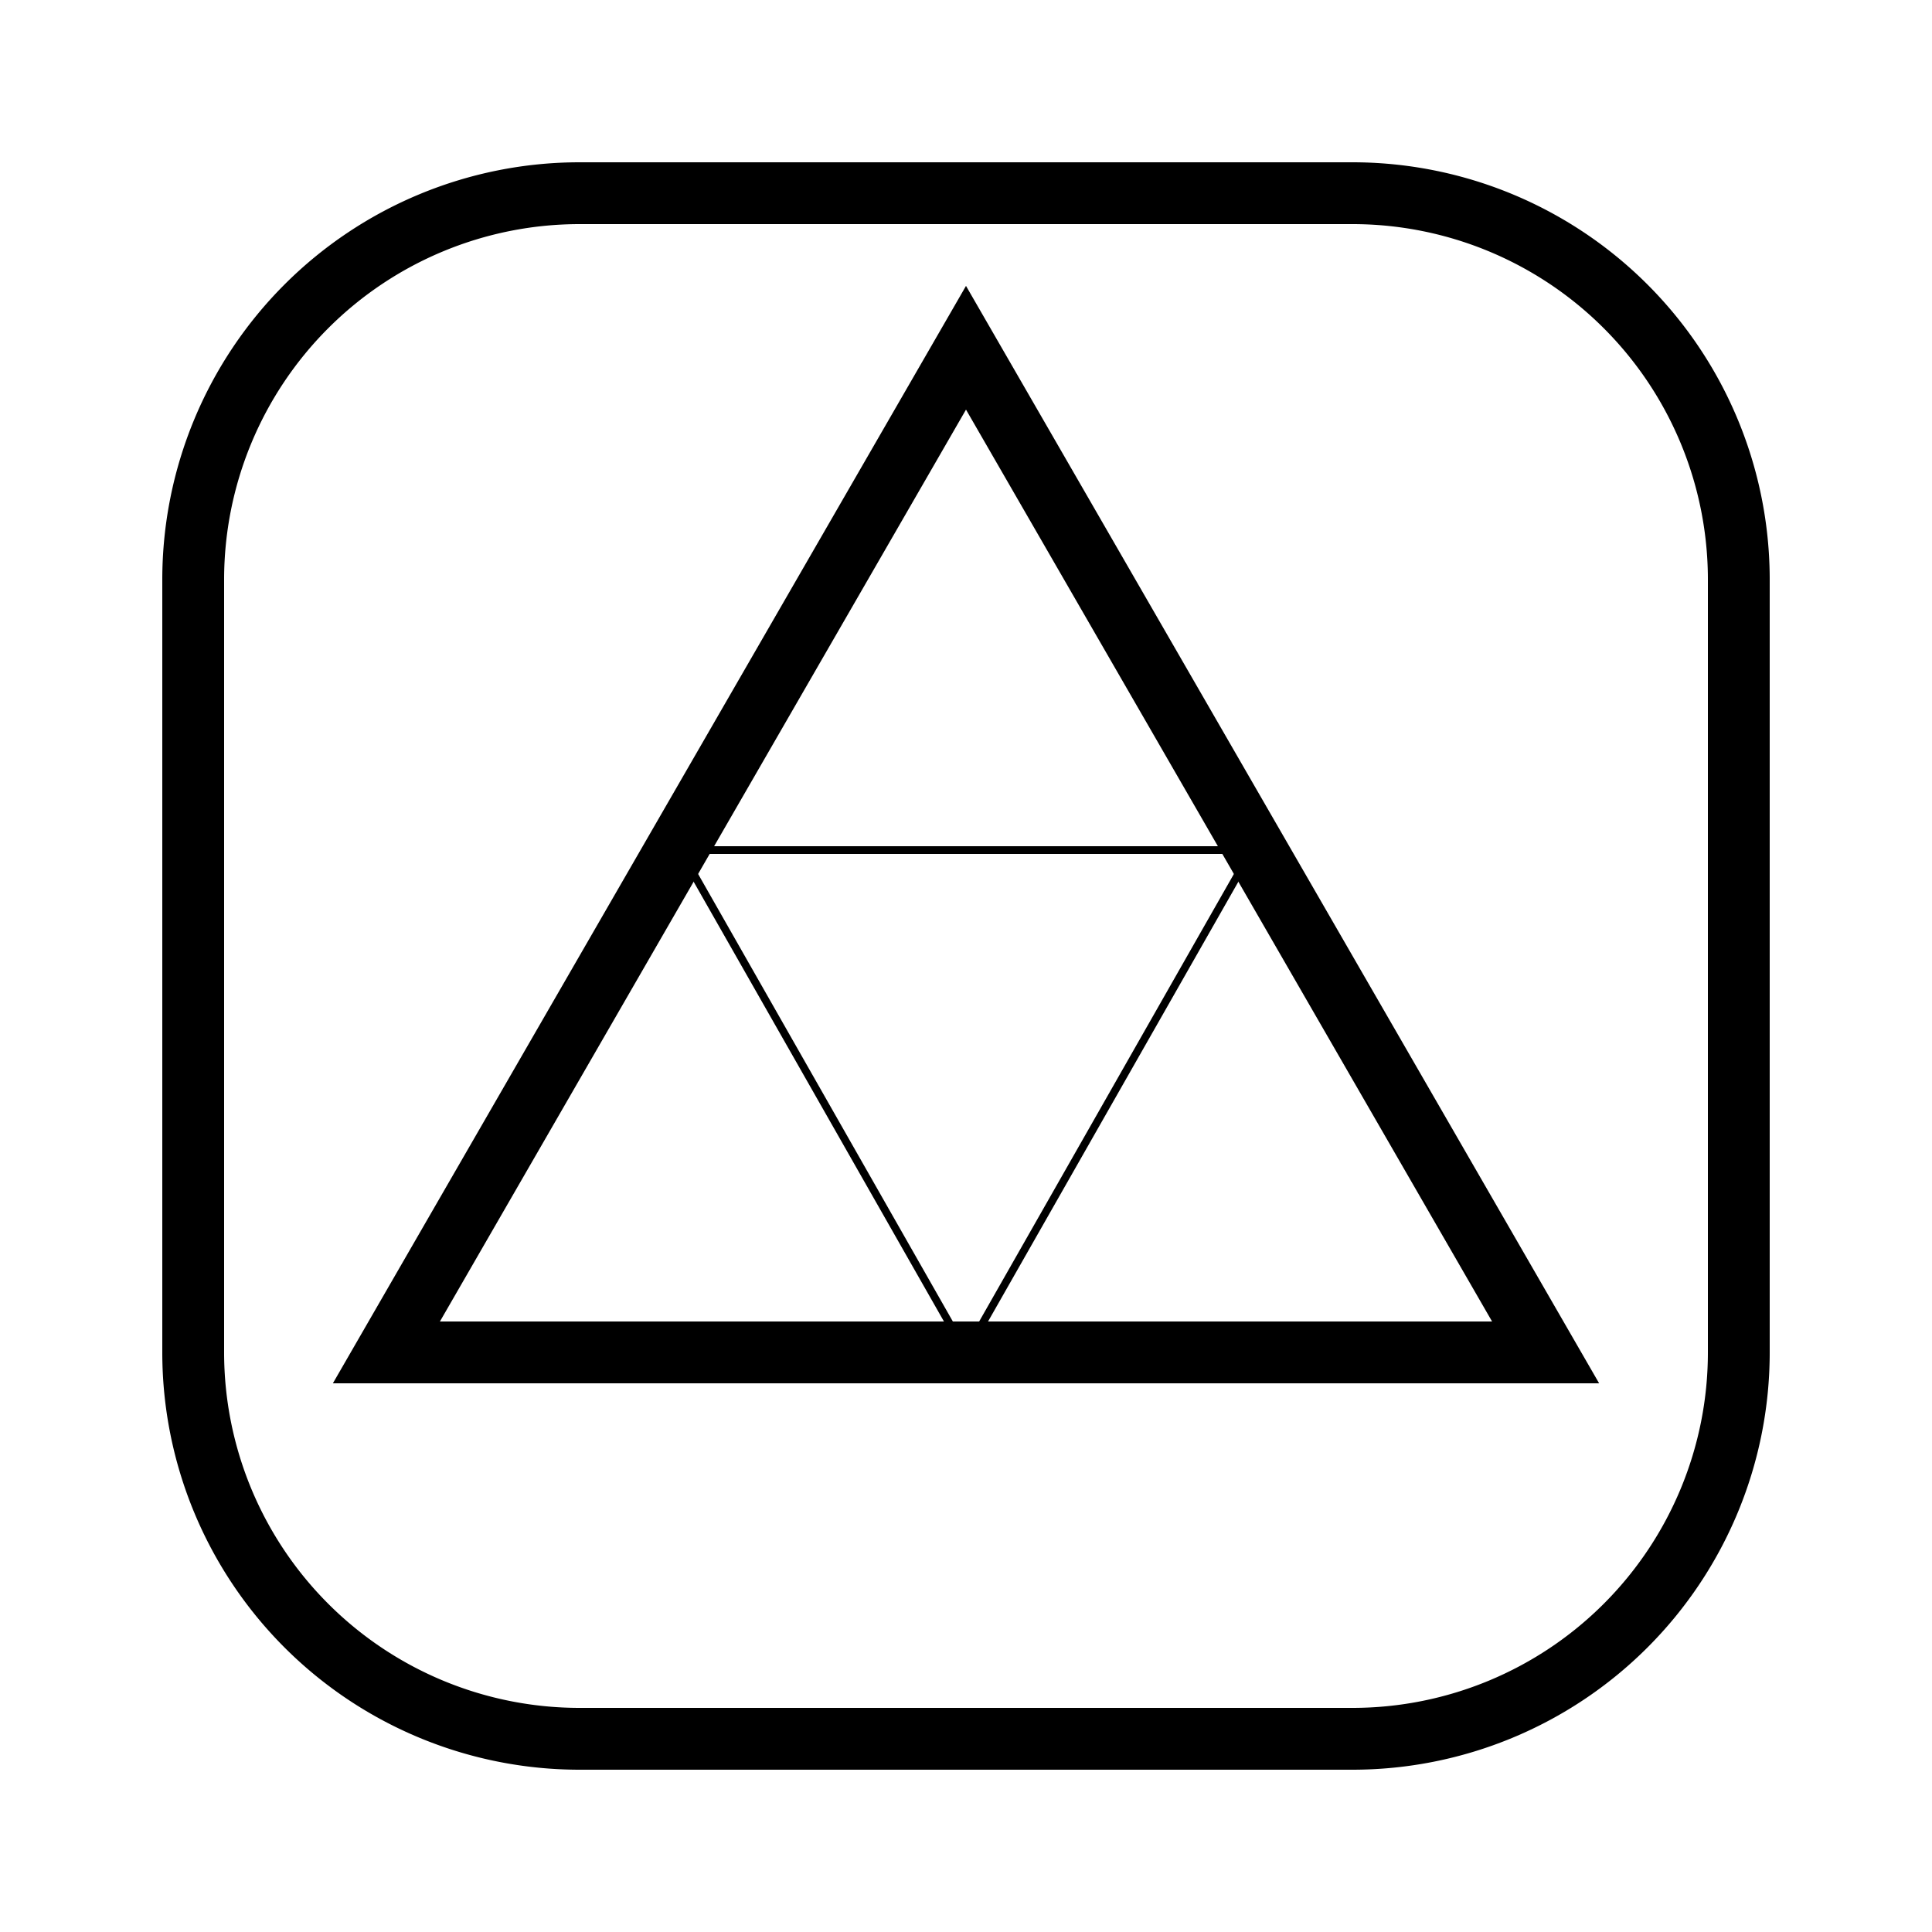 <svg width="250" height="250" viewbox="0 0 250 250" xmlns="http://www.w3.org/2000/svg">

<!--
<json>
{
    "svgwidth": 250,
    "svgheight": 250,
    "unit": 100,
    "x0": 684,
    "y0": 399,
    "x0rel": 0,
    "y0rel": 0,
    "glyph": "0336,0331,0337,0230,",
    "table": [
        "0220:0321,0332,0362,0203,0336,0333,0350,0334,0345,0335,0330,0335,0335,0203,0203,0334,0334,0331,0335,0345,0335,0330,0335,0335,0203,0203,0335,0333,0334,0334,0345,0335,0330,0335,0335,0203,0203,0335,0333,0334,0334,0345,0333,0364,0335,0337,0331,0304,0335,",
        "0221:0321,0336,0333,0337,0200,0336,0330,0332,0200,0336,0200,0331,0331,0337,0337,",
        "0222:0336,0336,0336,0347,0321,0337,0330,0306,0350,0334,0366,0335,0337,0330,0336,0330,0334,0334,0334,0334,0334,0334,0334,0367,0335,0330,0330,0330,0330,0334,0334,0334,0334,0330,0334,0366,0335,0330,0330,0330,0335,0335,0335,0335,0335,0367,0335,0330,0330,0330,0330,0334,0334,0334,0334,0330,0334,0366,0335,0330,0330,0330,0335,0335,0335,0335,0335,0367,0335,0330,0330,0330,0330,0334,0334,0334,0334,0330,0334,0366,0335,0330,0330,0330,0334,0334,0334,0334,0334,0334,0334,0367,0335,0330,0330,0330,0330,0334,0334,0334,0334,0330,0334,0366,0335,0330,0330,0330,0334,0334,0334,0334,0334,0334,0334,0367,0335,0330,0330,0330,0330,0334,0334,0334,0334,0330,0334,0366,0335,0330,0330,0330,0334,0335,0335,0335,0335,0335,0335,0367,0335,0330,0330,0330,0330,0334,0334,0334,0334,0304,0337,0337,",
        "0223:0336,0333,0334,0337,0321,0306,0362,0203,0335,0335,0203,0335,0335,0203,0354,0335,0335,0320,0336,0330,0335,0335,0362,0203,0334,0334,0203,0334,0334,0203,0354,0335,0335,0304,0335,0337,",
        "0224:0334,0336,0336,0362,0203,0335,0203,0203,0334,0203,0335,0350,0335,0310,0337,0203,0203,0335,0335,0203,0203,0335,0335,0335,0336,0203,0334,0334,0203,0203,0335,0335,0203,0363,0304,0335,0313,0337,0337,",
        "0225:0334,0336,0350,0310,0362,0203,0335,0335,0335,0337,0203,0335,0335,0203,0335,0335,0335,0336,0203,0363,0313,0304,0335,0337,",
        "0226:0320,0336,0350,0310,0362,0203,0335,0335,0203,0335,0335,0335,0337,0203,0363,0324,0334,0334,0334,0336,0362,0203,0334,0337,0203,0334,0334,0334,0336,0203,0334,0337,0203,0363,0335,0336,0331,0320,0335,0335,0335,0337,0362,0203,0335,0335,0335,0336,0203,0335,0335,0203,0363,0331,0335,0335,0313,0337,0304,",
        "0227:0220,0336,0332,0336,0336,0332,0332,0331,0337,0337,0226,0226,0226,0330,0330,0332,0332,0332,0226,0226,0226,0331,0332,0332,0332,0335,0336,0332,0336,0333,0337,0337,0225,0336,0336,0330,0337,0337,0330,0225,0330,0336,0336,0330,0337,0337,0225,0334,0331,0332,0337,",
        "0230:0220,0211,0211,0211,0223,0210,0210,0210,",
        "0231:0220,0336,0336,0336,0330,0332,0332,0330,0337,0337,0333,0337,0200,0336,0330,0335,0224,0335,0333,0330,0224,0335,0335,0336,0333,0331,0337,0337,",
        "0232:0220,0336,0331,0337,0362,0203,0336,0203,0364,0331,0331,0331,0330,0330,0366,0331,0331,0335,0335,0331,0331,0331,0333,0367,0335,0335,0333,0331,0366,0330,0335,0335,0332,0367,0335,0335,0331,0331,0332,0366,0330,0330,0333,0336,0333,0335,0335,0337,0367,0335,0335,0331,0331,0332,0332,0336,0333,0337,0366,0330,0330,0332,0336,0332,0335,0335,0337,0367,0335,0335,0333,0331,0331,0336,0333,0337,0331,0366,0335,0335,0331,0331,0332,0336,0332,0337,0367,0335,0335,0331,0331,0332,0332,0336,0333,0337,0366,0330,0330,0332,0332,0336,0333,0335,0335,0337,0367,0335,0335,0333,0333,0336,0332,0337,0331,0336,0337,0337,0320,",
        "0233:0321,0350,0310,0362,0203,0203,0335,0335,0335,0337,0203,0203,0335,0335,0335,0336,0203,0203,0354,0335,0335,0335,0320,0337,0201,0334,0334,0334,0336,0201,0335,0335,0335,0336,0201,0334,0334,0334,0336,0201,0335,0335,0335,0336,0201,0334,0334,0334,0336,0201,0335,0335,0335,0336,0201,0331,0337,0333,0337,0331,0337,0333,0337,0331,0337,0333,0337,0331,0334,0336,0304,0313,",
        "0234:0320,0304,0313,0332,0332,0335,0321,0337,0362,0203,0334,0312,0336,0203,0306,0334,0334,0313,0337,0203,0354,0350,0335,0336,0312,0337,0331,0335,0335,0336,0313,0336,0312,0337,0320,0201,0334,0334,0334,0334,0335,0334,0201,0335,0335,0336,0335,0201,0334,0334,0334,0336,0201,0335,0335,0335,0336,0201,0331,0335,0335,0337,0333,0334,0334,0337,0331,0335,0335,0335,0337,0330,0334,0334,0331,0313,0337,0313,0334,0334,0336,0304,0304,0313,0335,",
        "0235:0332,0321,0337,0362,0203,0335,0311,0337,0203,0335,0336,0203,0335,0337,0203,0354,0335,0336,0333,0200,0350,0334,0343,0335,0330,0336,0331,0335,0343,0335,0342,0334,0335,0330,0336,0331,0335,0343,0335,0342,0330,0336,0331,0335,0343,0335,0342,0330,0336,0331,0335,0343,0335,0342,0330,0336,0331,0335,0343,0335,0342,0334,0334,0330,0337,0331,0335,0335,0331,0334,0334,0337,0331,0335,0335,0337,0337,0337,0331,0334,0334,0304,0313,0336,0333,0320,",
        "0236:0335,0331,0337,0321,0305,0362,0203,0335,0335,0203,0335,0335,0203,0335,0335,0203,0335,0335,0203,0354,0335,0350,0335,0311,0336,0362,0203,0335,0335,0203,0335,0335,0203,0335,0335,0203,0335,0335,0203,0354,0335,0335,0335,0337,0313,0336,0330,0304,0334,0320,",
        "0237:0330,0306,0335,0335,0321,0362,0203,0335,0203,0335,0203,0335,0203,0335,0203,0335,0203,0335,0354,0330,0335,0335,0350,0335,0312,0337,0362,0203,0334,0334,0334,0334,0203,0334,0334,0334,0334,0203,0354,0334,0336,0331,0334,0337,0362,0203,0334,0334,0334,0334,0203,0334,0334,0334,0334,0203,0354,0334,0336,0331,0334,0334,0330,0304,0313,0320,",
        "0240:0331,0321,0334,0336,0362,0203,0335,0337,0203,0203,0334,0336,0203,0335,0350,0310,0335,0337,0203,0203,0335,0335,0203,0203,0335,0335,0335,0336,0203,0313,0304,0334,0203,0203,0203,0203,0335,0203,0354,0335,0337,0330,0320,",
        "0241:0306,0362,0203,0335,0335,0203,0335,0335,0203,0363,0335,0335,0304,",
        "0242:0241,0333,0336,0333,0337,0241,0336,0333,0337,0333,0241,0333,0336,0333,0337,",
        "0243:0313,0304,0320,0350,0310,0335,0337,0362,0203,0335,0336,0203,0335,0335,0335,0337,0203,0335,0336,0203,0363,0335,0335,0324,0362,0203,0335,0335,0203,0335,0335,0335,0337,0203,0363,0335,0336,0331,0335,0335,0335,0337,0362,0203,0335,0335,0335,0336,0203,0335,0335,0203,0363,0320,0331,0335,0335,0304,0313,",
        "0244:0243,0243,0243,0243,",
        "0245:0321,0337,0201,0320,0336,0334,0336,0336,0306,0336,0362,0203,0335,0335,0337,0203,0335,0335,0203,0335,0335,0336,0203,0363,0304,0335,0337,0337,0337,0337,0331,0336,",
        "0246:0320,0335,0306,0350,0334,0330,0321,0337,0366,0336,0331,0335,0335,0330,0337,0336,0336,0336,0336,0336,0330,0337,0337,0337,0337,0337,0367,0336,0336,0336,0336,0336,0331,0335,0337,0320,0337,0362,0203,0334,0334,0334,0334,0203,0334,0334,0334,0334,0203,0363,0335,0337,0337,0330,0335,0335,0304,",
        "0247:0336,0336,0336,0347,0337,0337,0337,",
        "0250:0335,0337,0331,0337,0223,",
        "01220:0333,0200,0336,0332,0336,0336,0330,0330,0330,0337,0337,0210,0210,0210,0220,0211,0211,0211,0333,0336,0331,0336,0331,0337,0337,0337,0320,",
        "01221:0333,0200,0336,0330,0332,0336,0331,0337,0221,0333,0336,0331,0337,0337,0320,",
        "01222:0333,0200,0336,0332,0330,0222,0333,0331,0337,0320,",
        "01223:0333,0200,0336,0332,0336,0330,0337,0337,0210,0210,0223,0211,0211,0336,0336,0331,0337,0333,0337,",
        "01224:0333,0200,0336,0332,0330,0336,0331,0337,0224,0333,0336,0331,0337,0337,",
        "01225:0333,0200,0336,0332,0330,0225,0333,0331,0337,",
        "01226:0333,0200,0336,0330,0332,0332,0226,0226,0331,0337,",
        "01227:0333,0200,0336,0336,0330,0337,0332,0210,0227,0211,0331,0333,0337,0336,0336,0330,0337,0337,",
        "01230:0333,0200,0336,0330,0332,0336,0331,0337,0210,0210,0230,0211,0211,0331,0304,0333,0337,0336,0336,0330,0337,0337,",
        "01231:0333,0200,0332,0336,0330,0336,0331,0337,0333,0210,0210,0231,0211,0211,0333,0331,0336,0330,0337,0337,0320,",
        "01232:0333,0200,0336,0332,0330,0332,0333,0336,0331,0337,0210,0232,0211,0333,0336,0331,0337,0337,",
        "01233:0333,0200,0336,0332,0337,0336,0332,0336,0336,0333,0330,0337,0337,0210,0210,0233,0211,0211,0313,0336,0336,0332,0332,0333,0331,0337,0337,0337,0333,",
        "01234:0333,0200,0336,0234,0337,",
        "01235:0333,0200,0336,0332,0336,0330,0332,0235,0333,0333,0333,0336,0336,0331,0331,0331,0331,0337,0337,0337,0337,",
        "01236:0333,0200,0336,0330,0330,0332,0336,0331,0337,0236,0333,0331,0331,0336,0330,0337,0337,",
        "01237:0333,0200,0336,0330,0332,0237,0333,0331,0337,",
        "01240:0333,0200,0336,0336,0332,0332,0240,0333,0333,0337,0337,",
        "01241:0333,0200,0336,0332,0241,0333,0337,",
        "01242:0333,0200,0336,0332,0332,0336,0330,0330,0242,0336,0331,0331,0331,0331,0332,0337,0337,0337,",
        "01243:0333,0200,0336,0332,0332,0243,0337,",
        "01244:0333,0200,0332,0336,0330,0336,0336,0243,0243,0243,0243,0331,0331,0331,0331,0337,0337,0337,",
        "01245:0333,0200,0336,0332,0336,0331,0337,0245,0333,0336,0330,0337,0337,",
        "01246:0333,0200,0330,0332,0336,0331,0336,0332,0337,0246,0333,0333,0336,0333,0331,0331,0337,0337,",
        "01247:0333,0200,0336,0330,0332,0337,0247,0336,0333,0331,0337,"
    ]
}
</json>
-->
	<path d="M25 175 L25 75 M25 75           A50 50 0 0 1 75 25L125 25 L175 25 M175 25           A50 50 0 0 1 225 75L225 125 L225 175 M225 175           A50 50 0 0 1 175 225L125 225 L75 225 M75 225           A50 50 0 0 1 25 175" stroke="black" stroke-width="8" fill="none"/>	<path d="M200 175 L50 175 L125 45 L200 175 Z" stroke="black" stroke-width="8" fill="none"/>	<path d="M125 175 L162 110 L88 110 L125 175 Z" stroke="black" stroke-width="1" fill="none"/></svg>